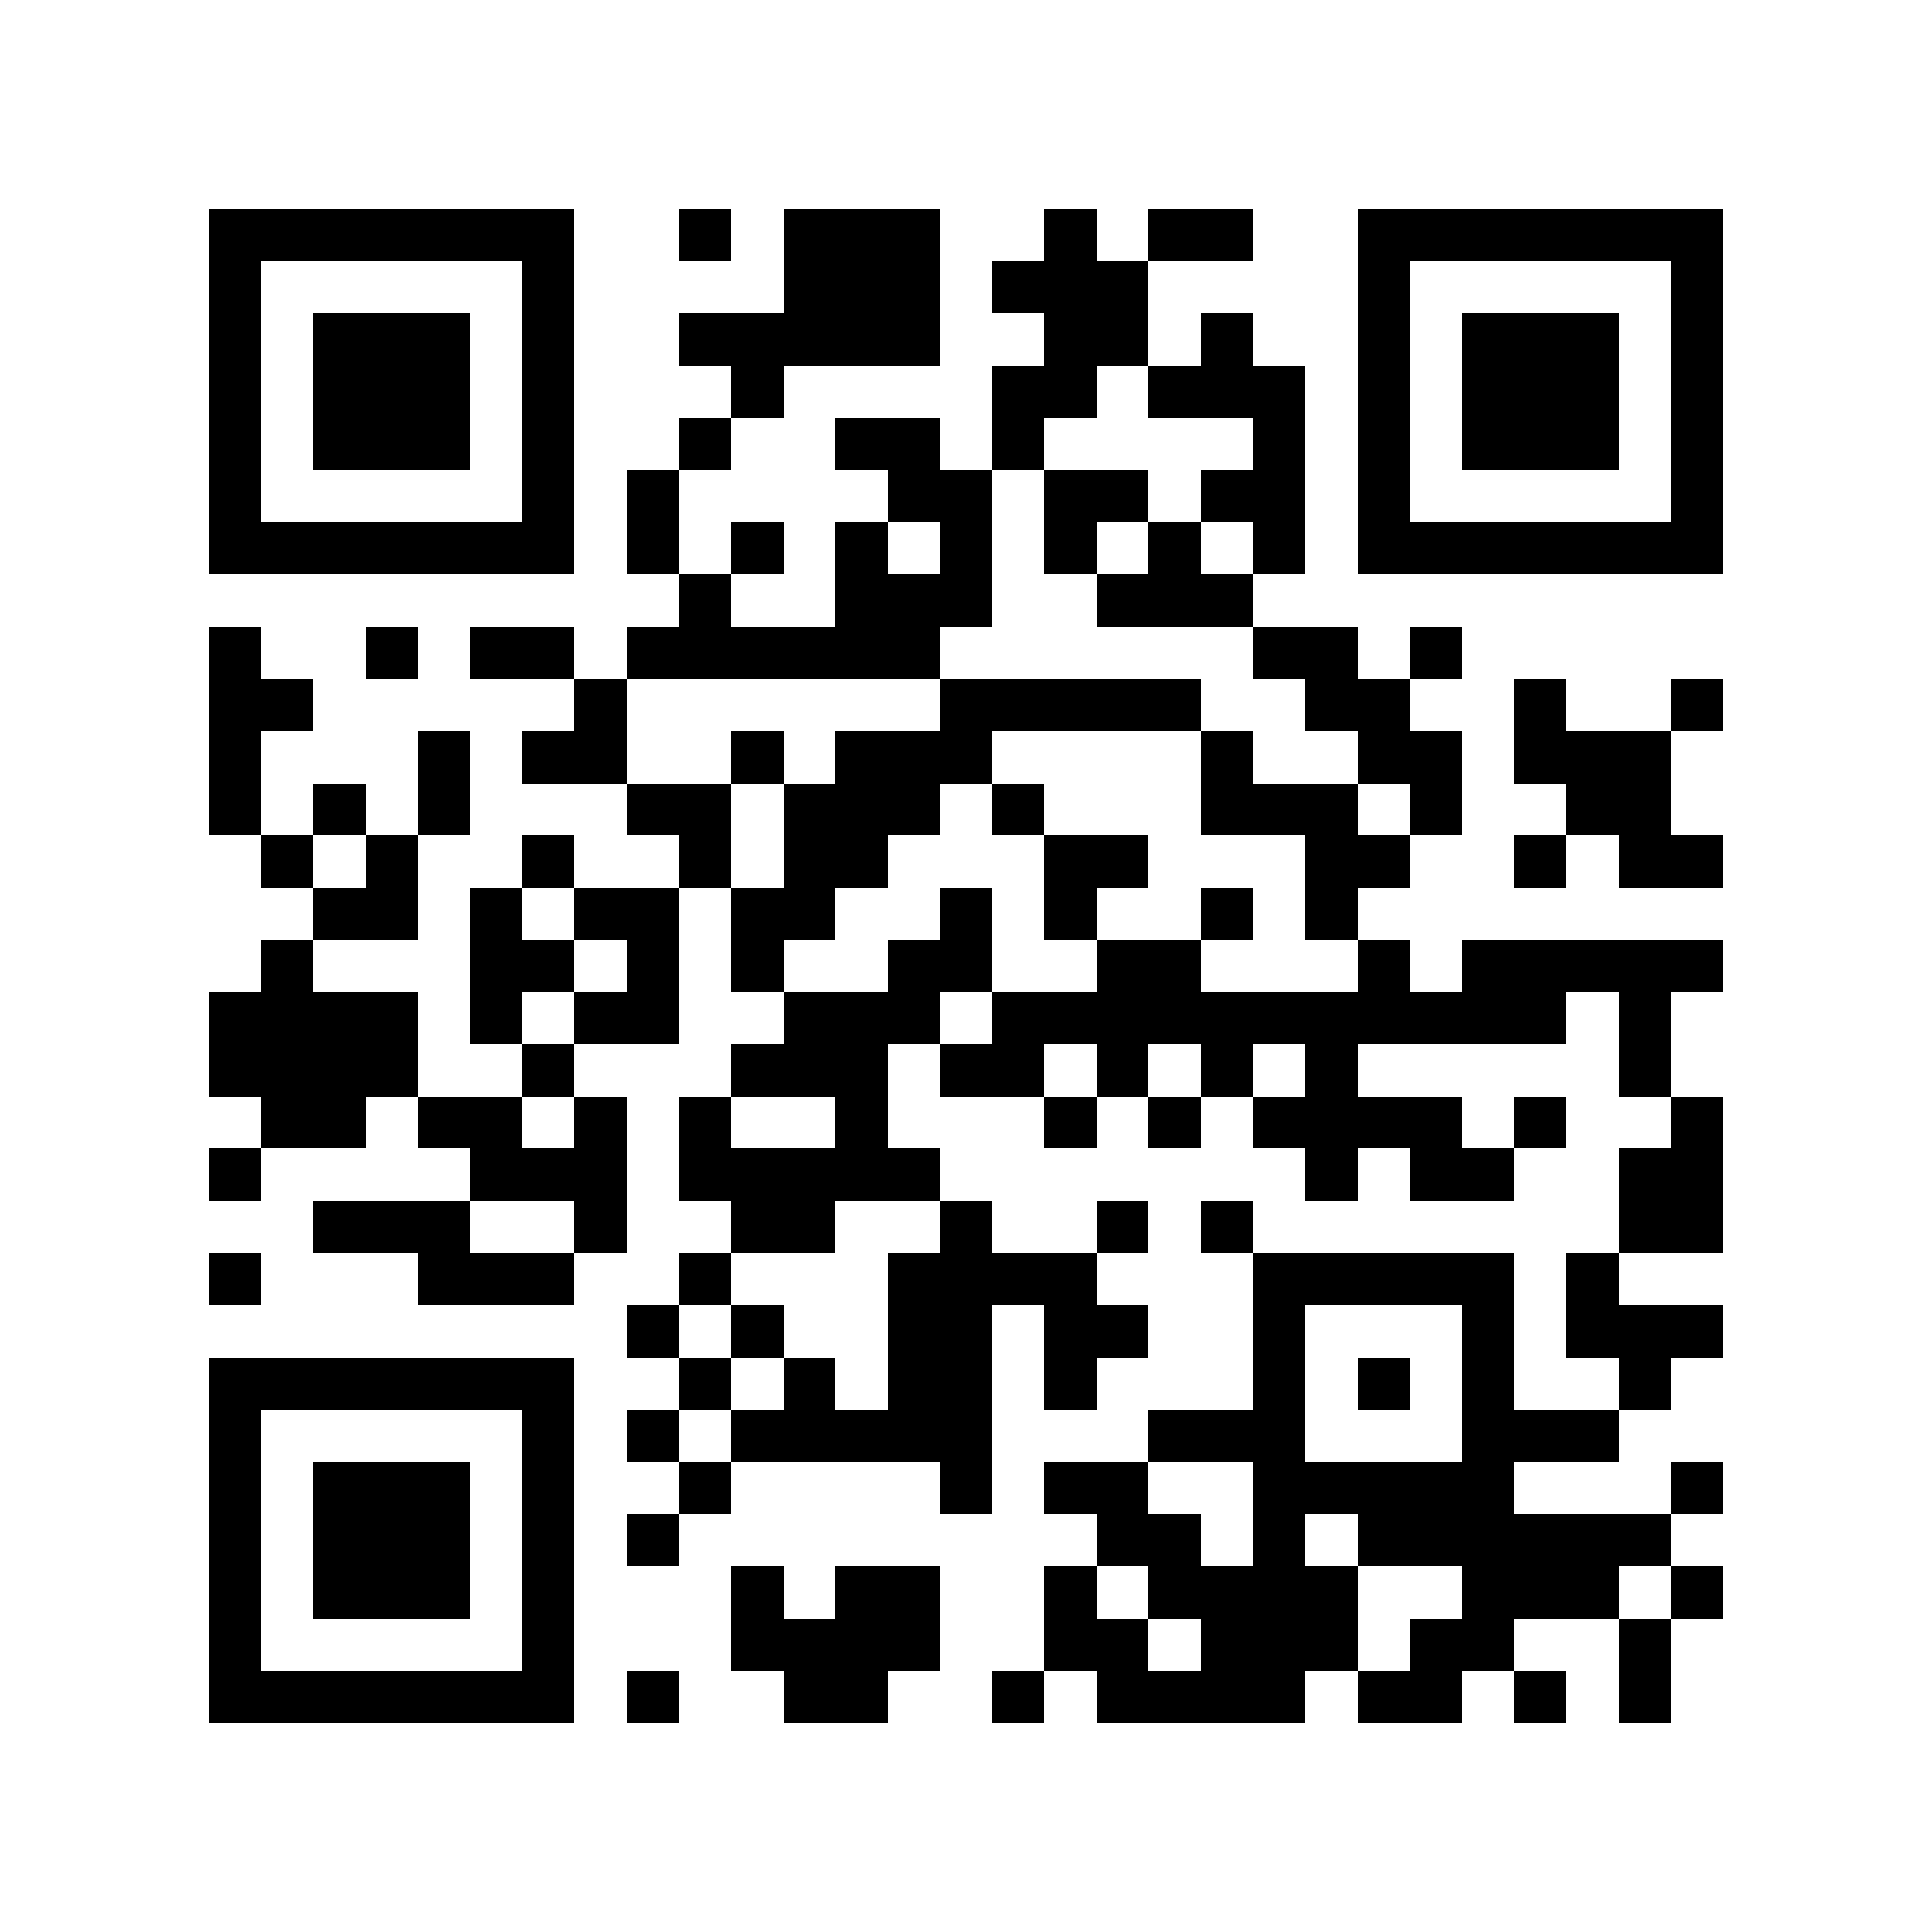 <?xml version="1.0" encoding="utf-8"?><!DOCTYPE svg PUBLIC "-//W3C//DTD SVG 1.1//EN" "http://www.w3.org/Graphics/SVG/1.1/DTD/svg11.dtd"><svg xmlns="http://www.w3.org/2000/svg" viewBox="0 0 37 37" shape-rendering="crispEdges"><path fill="#ffffff" d="M0 0h37v37H0z"/><path stroke="#000000" d="M4 4.5h7m2 0h1m1 0h3m2 0h1m1 0h2m2 0h7M4 5.5h1m5 0h1m4 0h3m1 0h3m4 0h1m5 0h1M4 6.5h1m1 0h3m1 0h1m2 0h5m2 0h2m1 0h1m2 0h1m1 0h3m1 0h1M4 7.5h1m1 0h3m1 0h1m3 0h1m4 0h2m1 0h3m1 0h1m1 0h3m1 0h1M4 8.5h1m1 0h3m1 0h1m2 0h1m2 0h2m1 0h1m4 0h1m1 0h1m1 0h3m1 0h1M4 9.5h1m5 0h1m1 0h1m4 0h2m1 0h2m1 0h2m1 0h1m5 0h1M4 10.5h7m1 0h1m1 0h1m1 0h1m1 0h1m1 0h1m1 0h1m1 0h1m1 0h7M13 11.5h1m2 0h3m2 0h3M4 12.5h1m2 0h1m1 0h2m1 0h6m6 0h2m1 0h1M4 13.5h2m5 0h1m6 0h5m2 0h2m2 0h1m2 0h1M4 14.5h1m3 0h1m1 0h2m2 0h1m1 0h3m4 0h1m2 0h2m1 0h3M4 15.5h1m1 0h1m1 0h1m3 0h2m1 0h3m1 0h1m3 0h3m1 0h1m2 0h2M5 16.5h1m1 0h1m2 0h1m2 0h1m1 0h2m3 0h2m3 0h2m2 0h1m1 0h2M6 17.5h2m1 0h1m1 0h2m1 0h2m2 0h1m1 0h1m2 0h1m1 0h1M5 18.5h1m3 0h2m1 0h1m1 0h1m2 0h2m2 0h2m3 0h1m1 0h5M4 19.5h4m1 0h1m1 0h2m2 0h3m1 0h11m1 0h1M4 20.5h4m2 0h1m3 0h3m1 0h2m1 0h1m1 0h1m1 0h1m5 0h1M5 21.5h2m1 0h2m1 0h1m1 0h1m2 0h1m3 0h1m1 0h1m1 0h4m1 0h1m2 0h1M4 22.5h1m4 0h3m1 0h5m7 0h1m1 0h2m2 0h2M6 23.5h3m2 0h1m2 0h2m2 0h1m2 0h1m1 0h1m7 0h2M4 24.5h1m3 0h3m2 0h1m3 0h4m3 0h5m1 0h1M12 25.5h1m1 0h1m2 0h2m1 0h2m2 0h1m3 0h1m1 0h3M4 26.5h7m2 0h1m1 0h1m1 0h2m1 0h1m3 0h1m1 0h1m1 0h1m2 0h1M4 27.5h1m5 0h1m1 0h1m1 0h5m3 0h3m3 0h3M4 28.5h1m1 0h3m1 0h1m2 0h1m4 0h1m1 0h2m2 0h5m3 0h1M4 29.5h1m1 0h3m1 0h1m1 0h1m8 0h2m1 0h1m1 0h6M4 30.5h1m1 0h3m1 0h1m3 0h1m1 0h2m2 0h1m1 0h4m2 0h3m1 0h1M4 31.5h1m5 0h1m3 0h4m2 0h2m1 0h3m1 0h2m2 0h1M4 32.5h7m1 0h1m2 0h2m2 0h1m1 0h4m1 0h2m1 0h1m1 0h1"/></svg>
